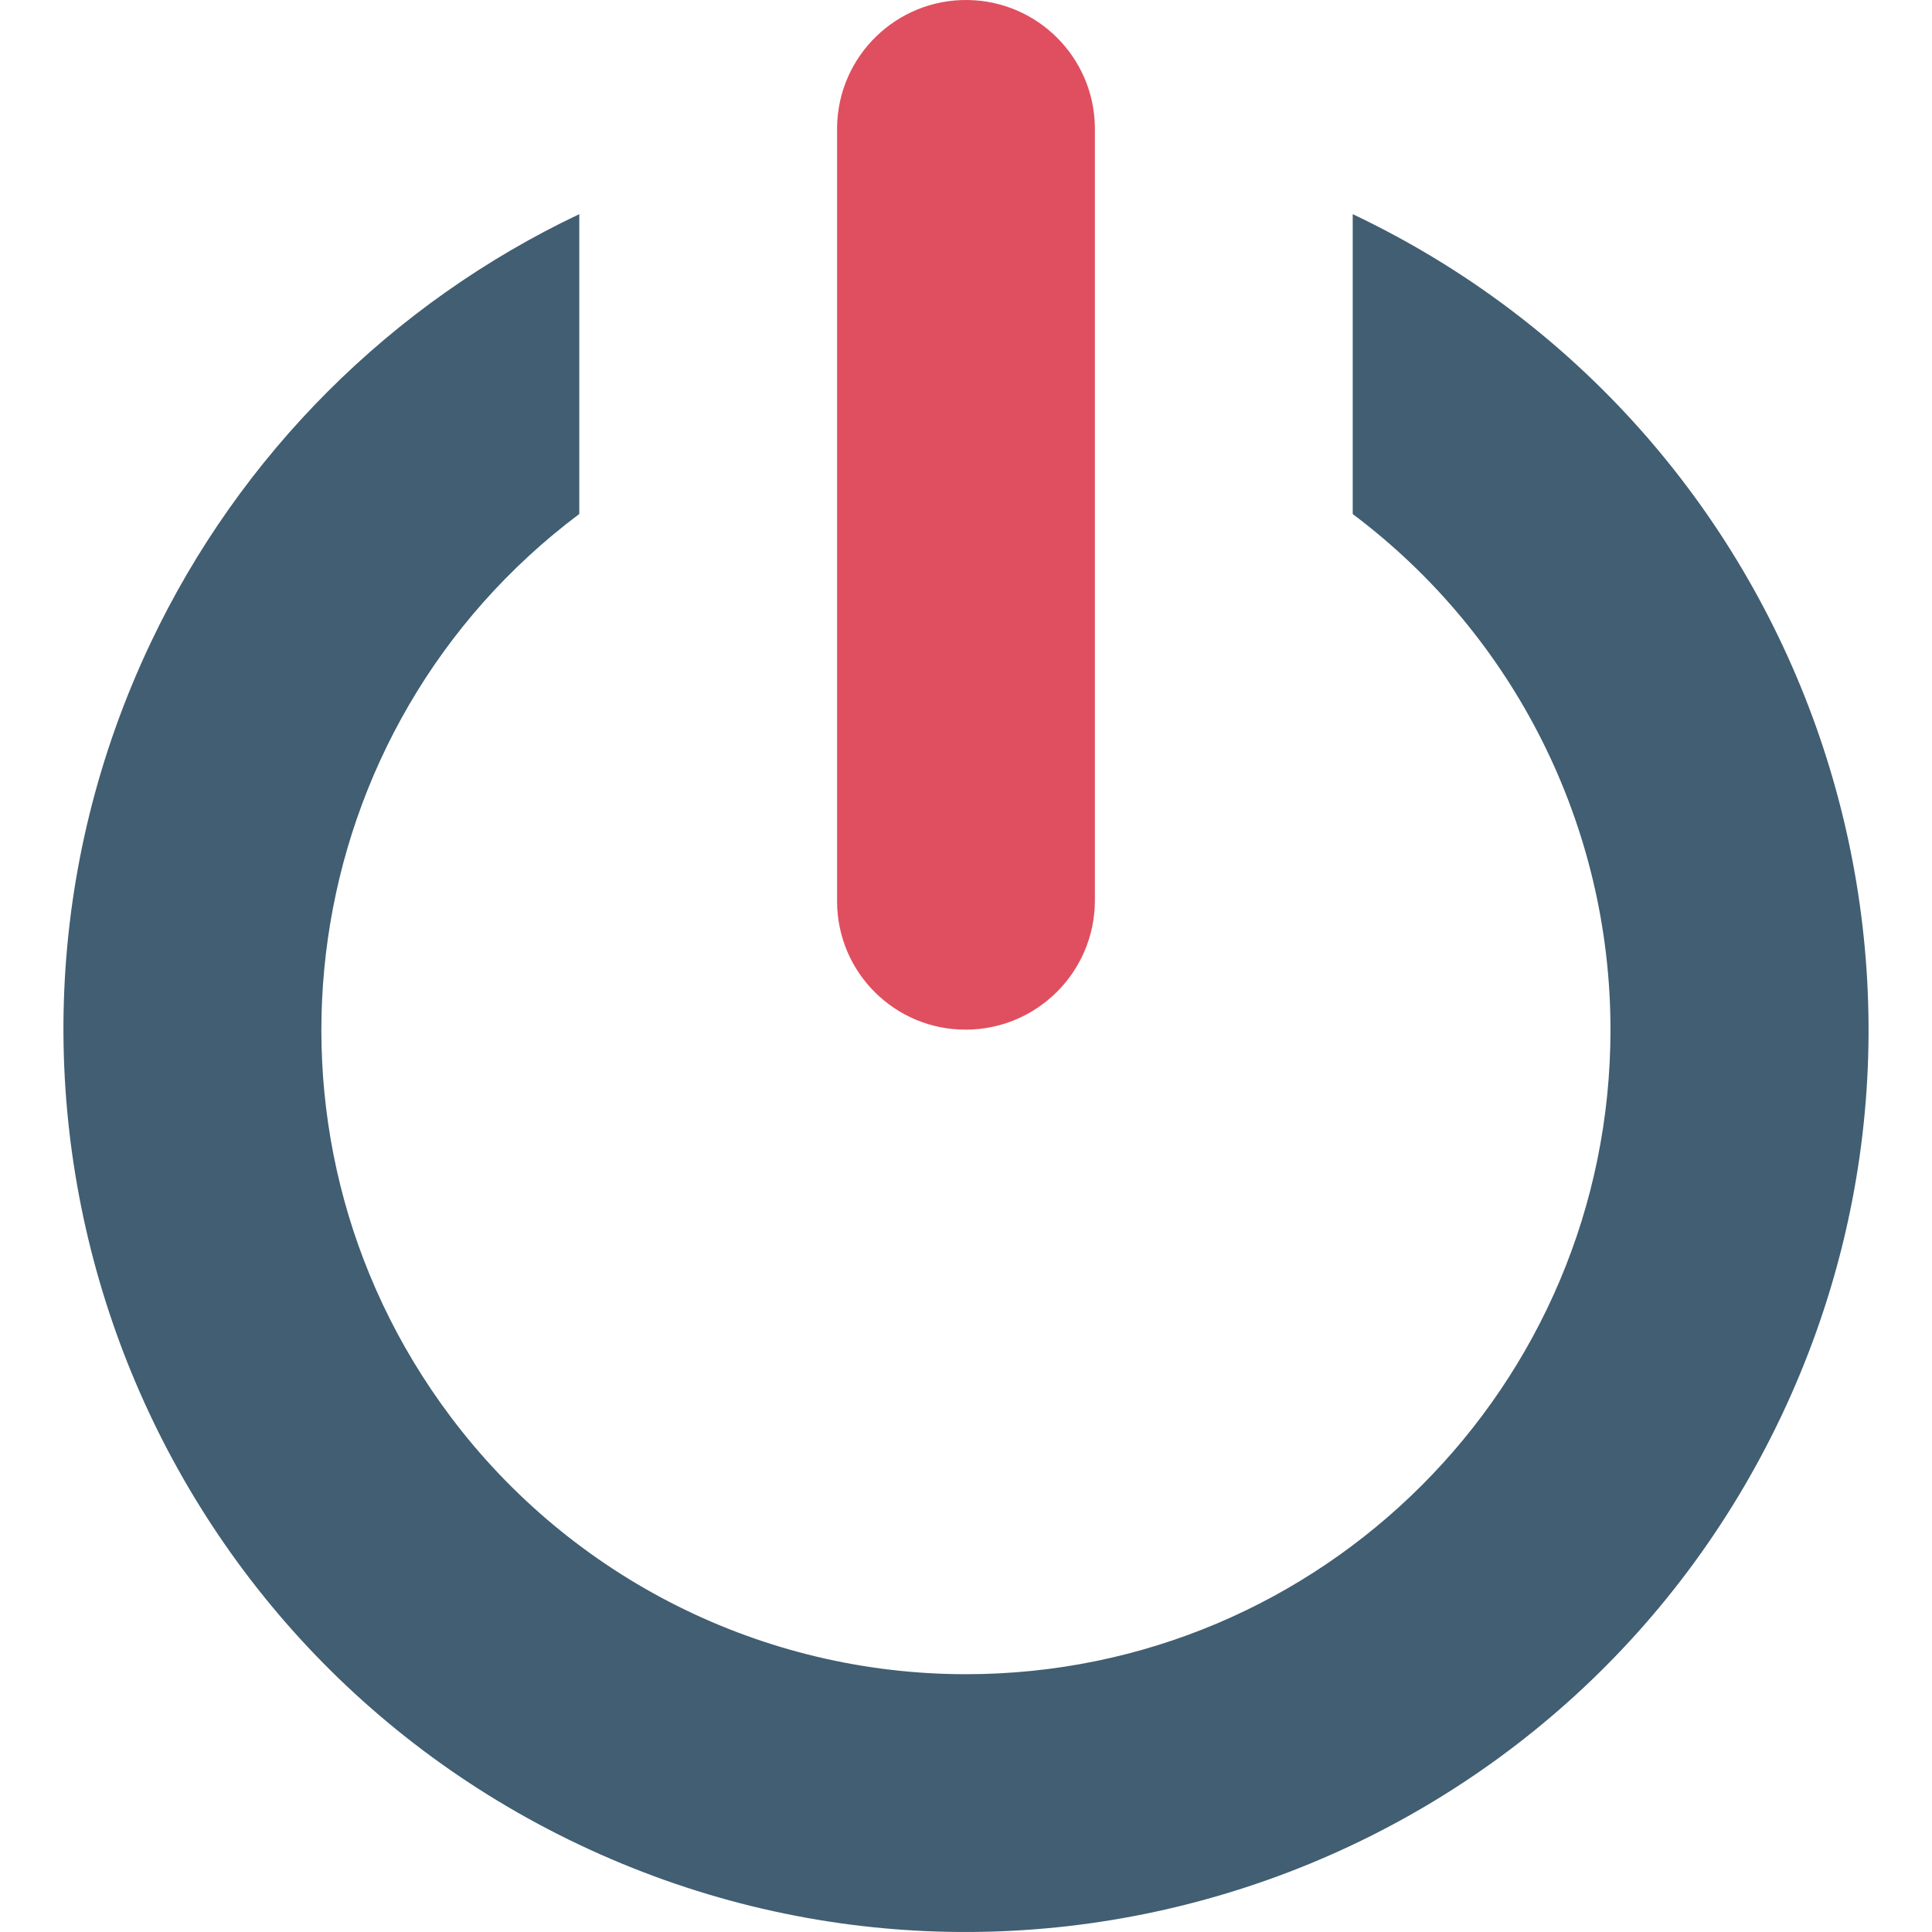 <?xml version="1.0" encoding="iso-8859-1"?>
<!-- Generator: Adobe Illustrator 19.0.0, SVG Export Plug-In . SVG Version: 6.00 Build 0)  -->
<svg version="1.1" id="Layer_1" xmlns="http://www.w3.org/2000/svg" xmlns:xlink="http://www.w3.org/1999/xlink" x="0px" y="0px"
	 viewBox="0 0 511.994 511.994" style="enable-background:new 0 0 511.994 511.994;" xml:space="preserve">
<path style="fill:#415E72;" d="M255.997,443.677c94.333-0.008,170.803-76.494,170.795-170.827
	c-0.008-53.756-25.309-104.365-68.311-136.623V56.754c119.321,56.598,170.17,199.218,113.572,318.539
	s-199.218,170.17-318.539,113.572S-16.657,289.647,39.941,170.326c23.627-49.824,63.748-89.945,113.572-113.572v79.457
	c-75.477,56.598-90.778,163.661-34.18,239.13C151.592,418.36,202.225,443.677,255.997,443.677z"/>
<path style="fill:#E04F5F;" d="M255.997,272.866c-18.791,0.072-34.092-15.1-34.164-33.892c0-0.056,0-0.112,0-0.168V33.639
	c0.288-18.863,15.821-33.924,34.684-33.635c18.455,0.28,33.355,15.18,33.635,33.635v205.167
	C290.04,257.605,274.796,272.81,255.997,272.866z"/>
<g>
</g>
<g>
</g>
<g>
</g>
<g>
</g>
<g>
</g>
<g>
</g>
<g>
</g>
<g>
</g>
<g>
</g>
<g>
</g>
<g>
</g>
<g>
</g>
<g>
</g>
<g>
</g>
<g>
</g>
</svg>
